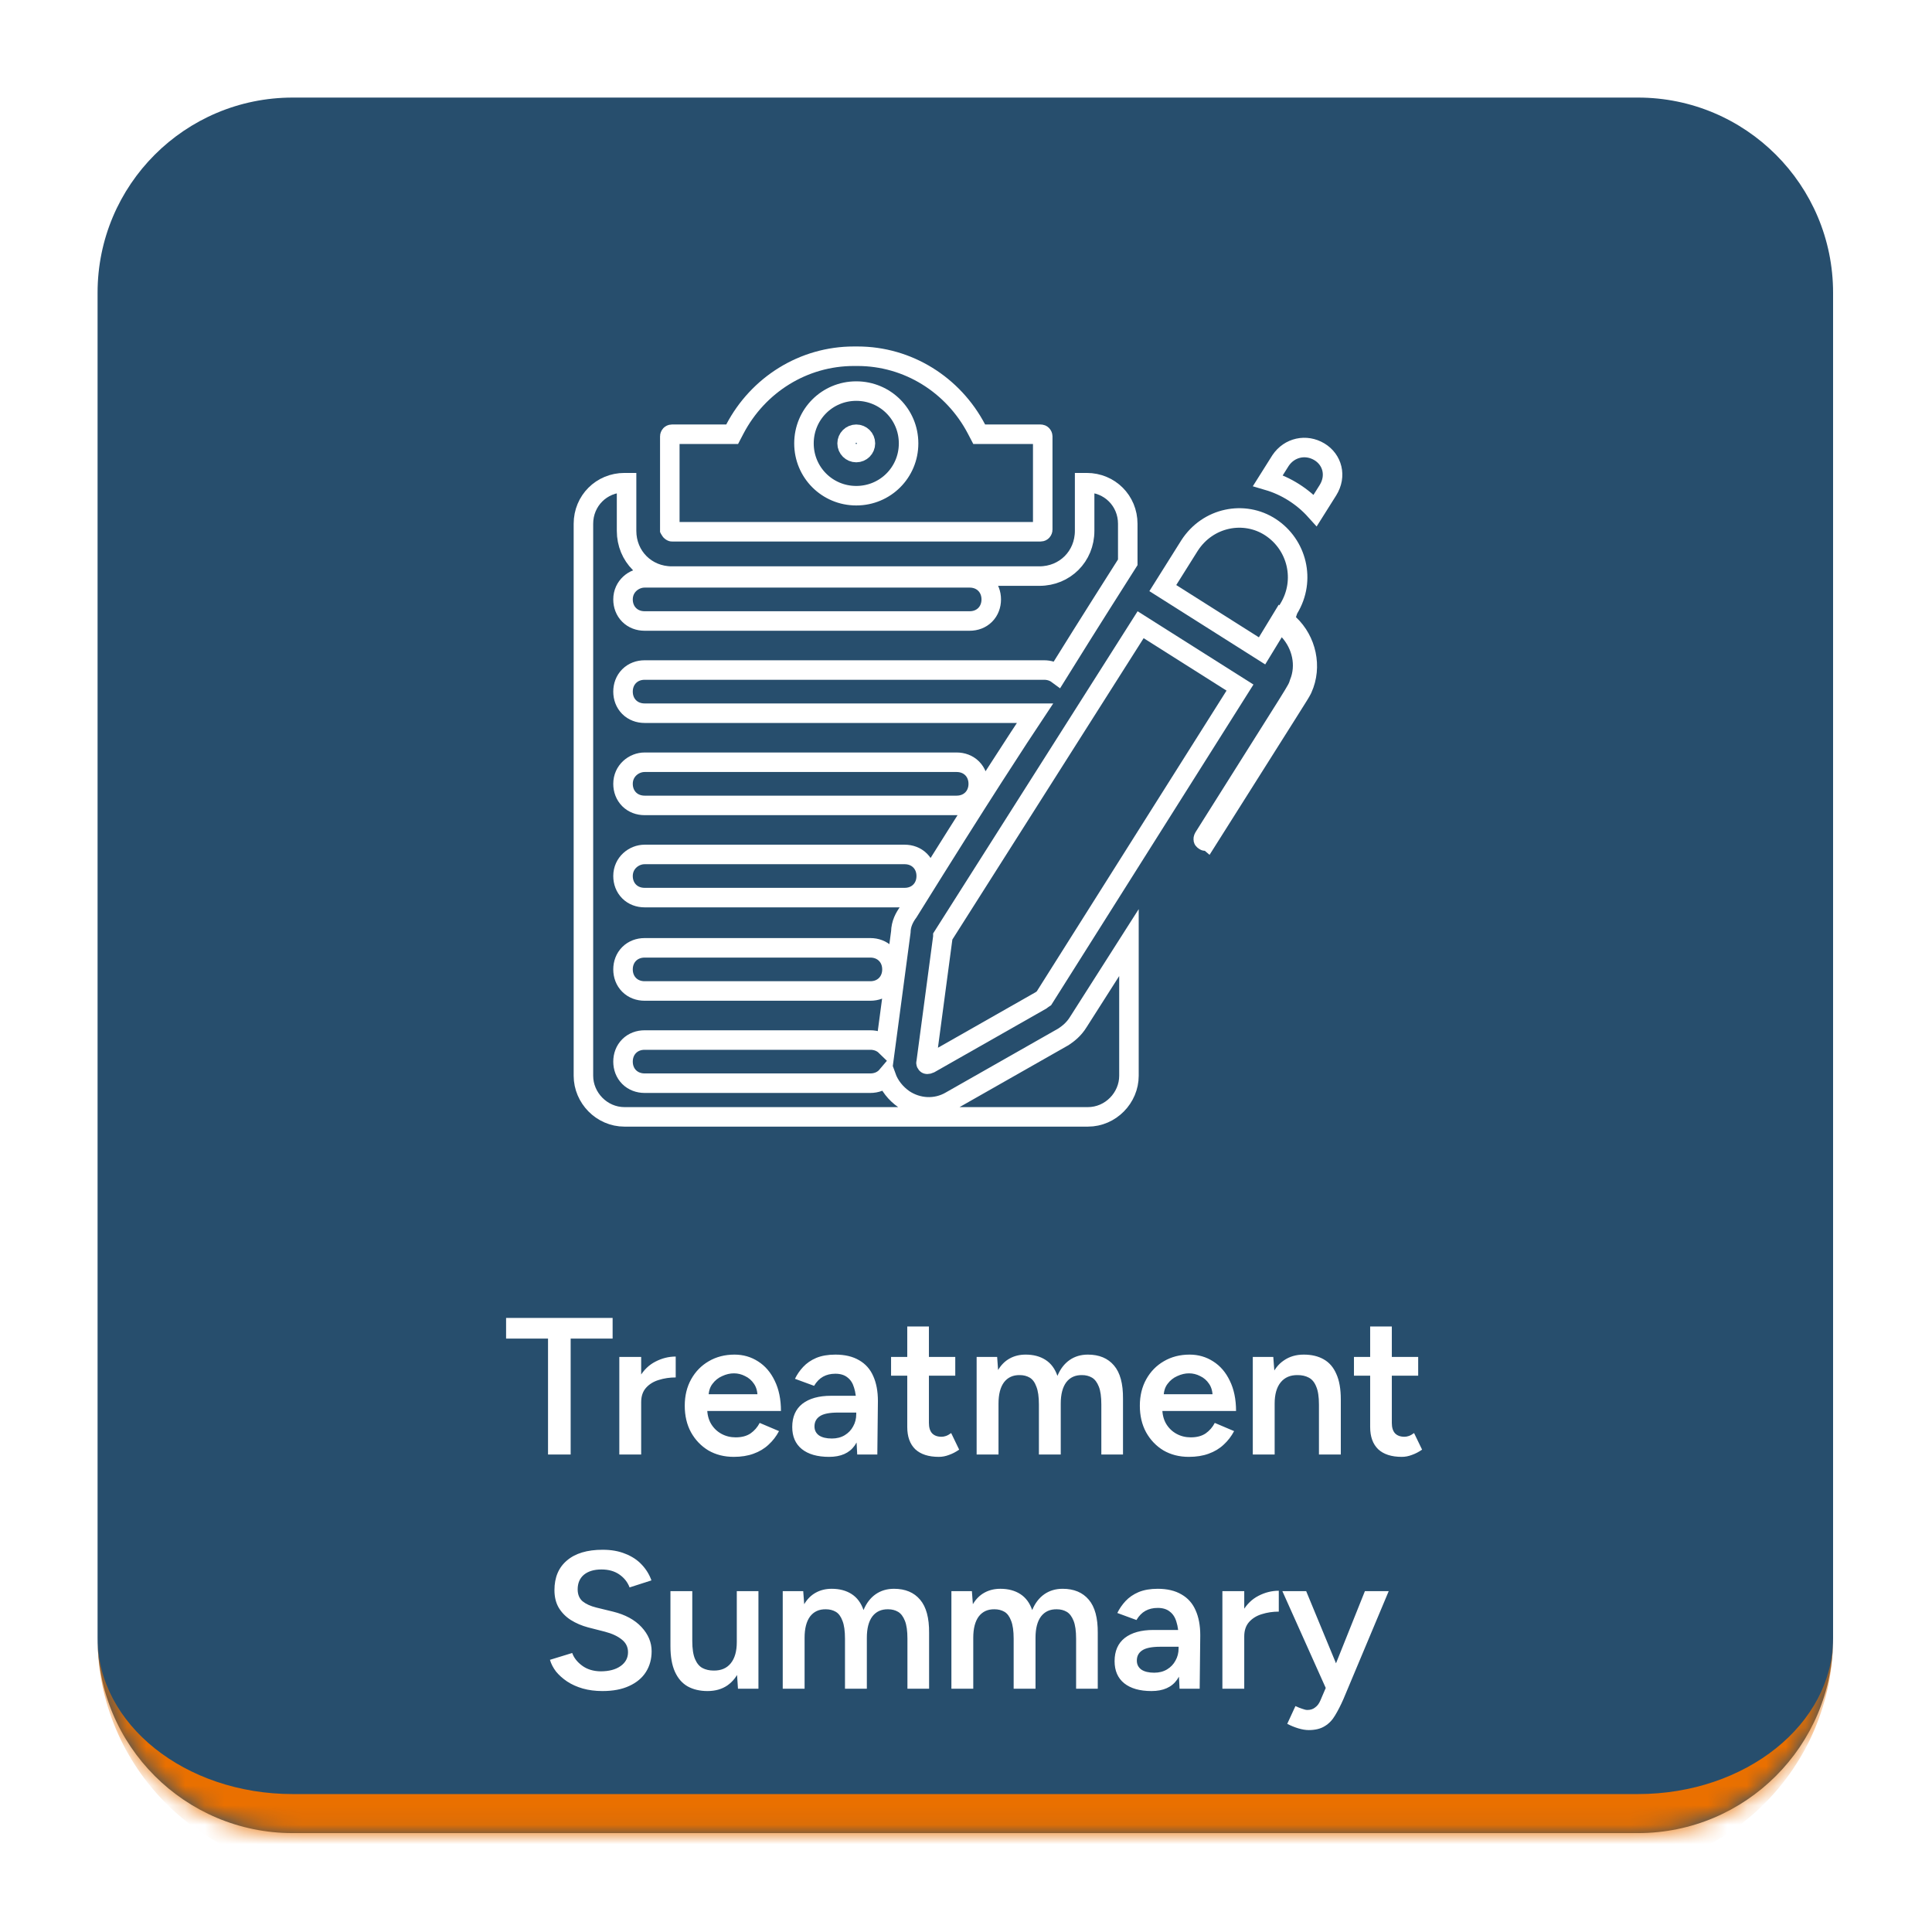 <svg width="99" height="99" viewBox="0 0 99 99" fill="none" xmlns="http://www.w3.org/2000/svg">
<g filter="url(#filter0_d_4517_13082)">
<mask id="path-1-inside-1_4517_13082" fill="white">
<path d="M5 15C5 9.477 9.477 5 15 5H83.931C89.454 5 93.931 9.477 93.931 15V83.932C93.931 89.455 89.454 93.932 83.931 93.932H15C9.477 93.932 5 89.455 5 83.932V15Z"/>
</mask>
<path d="M5 15C5 9.477 9.477 5 15 5H83.931C89.454 5 93.931 9.477 93.931 15V83.932C93.931 89.455 89.454 93.932 83.931 93.932H15C9.477 93.932 5 89.455 5 83.932V15Z" fill="#274E6D"/>
<path d="M5 5H93.931H5ZM93.931 83.932C93.931 90.56 88.558 95.932 81.931 95.932H17C10.373 95.932 5 90.56 5 83.932C5 88.35 9.477 91.932 15 91.932H83.931C89.454 91.932 93.931 88.35 93.931 83.932ZM5 93.932V5V93.932ZM93.931 5V93.932V5Z" fill="#EA7000" mask="url(#path-1-inside-1_4517_13082)"/>
</g>
<g clip-path="url(#clip0_4517_13082)">
<path d="M54.478 53.138L54.494 53.129L54.508 53.119C54.712 52.984 55.024 52.754 55.262 52.361L57.85 48.3V55.126C57.85 56.251 56.916 57.231 55.745 57.231H32.001C30.831 57.231 29.896 56.251 29.896 55.126V26.839C29.896 25.661 30.823 24.734 32.001 24.734H32.107V27.202C32.107 28.508 33.118 29.52 34.424 29.52H53.262C54.568 29.52 55.579 28.508 55.579 27.202V24.734H55.685C56.862 24.734 57.789 25.661 57.789 26.839V28.814C55.77 31.991 54.719 33.68 54.181 34.547C53.986 34.403 53.749 34.334 53.504 34.334H33.031C32.736 34.334 32.45 34.435 32.238 34.648C32.026 34.86 31.925 35.145 31.925 35.44C31.925 35.736 32.026 36.02 32.238 36.233C32.45 36.445 32.736 36.546 33.031 36.546H53.038C52.199 37.809 50.34 40.63 46.549 46.728C46.346 47.003 46.169 47.334 46.16 47.761L45.382 53.596C45.171 53.391 44.89 53.294 44.6 53.294H33.031C32.736 53.294 32.45 53.394 32.238 53.607C32.026 53.819 31.925 54.104 31.925 54.399C31.925 54.695 32.026 54.98 32.238 55.192C32.45 55.404 32.736 55.505 33.031 55.505H44.6C44.895 55.505 45.18 55.404 45.393 55.192C45.399 55.185 45.406 55.179 45.412 55.172C45.576 55.626 45.89 56.028 46.312 56.323L46.312 56.323L46.322 56.33C47.011 56.789 47.943 56.874 48.729 56.406L54.478 53.138ZM49.688 29.61H33.031C32.485 29.61 31.925 30.044 31.925 30.716C31.925 31.011 32.026 31.296 32.238 31.508C32.45 31.721 32.736 31.821 33.031 31.821H49.688C49.983 31.821 50.269 31.721 50.481 31.508C50.693 31.296 50.794 31.011 50.794 30.716C50.794 30.42 50.693 30.135 50.481 29.923C50.269 29.71 49.983 29.61 49.688 29.61ZM49.022 39.059H33.031C32.485 39.059 31.925 39.493 31.925 40.165C31.925 40.46 32.026 40.745 32.238 40.958C32.45 41.17 32.736 41.271 33.031 41.271H49.022C49.317 41.271 49.602 41.17 49.815 40.958C50.027 40.745 50.128 40.46 50.128 40.165C50.128 39.87 50.027 39.585 49.815 39.372C49.602 39.16 49.317 39.059 49.022 39.059ZM46.357 43.784H33.031C32.485 43.784 31.925 44.218 31.925 44.889C31.925 45.185 32.026 45.47 32.238 45.682C32.45 45.895 32.736 45.995 33.031 45.995H46.357C46.652 45.995 46.937 45.895 47.149 45.682C47.362 45.47 47.462 45.185 47.462 44.889C47.462 44.594 47.362 44.309 47.149 44.097C46.937 43.884 46.652 43.784 46.357 43.784ZM33.031 50.78H44.6C44.895 50.78 45.18 50.68 45.393 50.467C45.605 50.255 45.706 49.97 45.706 49.675C45.706 49.379 45.605 49.094 45.393 48.882C45.18 48.67 44.895 48.569 44.6 48.569H33.031C32.736 48.569 32.45 48.67 32.238 48.882C32.026 49.094 31.925 49.379 31.925 49.675C31.925 49.97 32.026 50.255 32.238 50.467C32.45 50.68 32.736 50.78 33.031 50.78Z" stroke="white"/>
<path d="M44.346 22.721C44.346 22.98 44.136 23.19 43.877 23.19C43.618 23.19 43.408 22.98 43.408 22.721C43.408 22.462 43.618 22.252 43.877 22.252C44.136 22.252 44.346 22.462 44.346 22.721Z" stroke="white"/>
<path d="M50.037 21.984L50.177 22.252H50.48H53.327C53.361 22.252 53.383 22.264 53.4 22.282C53.422 22.306 53.432 22.336 53.432 22.357V27.143C53.432 27.164 53.422 27.194 53.4 27.218C53.383 27.236 53.361 27.248 53.327 27.248H34.431C34.429 27.248 34.424 27.247 34.417 27.243C34.402 27.236 34.383 27.224 34.365 27.206C34.347 27.187 34.334 27.168 34.327 27.154C34.324 27.146 34.323 27.142 34.322 27.14V22.357C34.322 22.336 34.332 22.306 34.354 22.282C34.372 22.264 34.393 22.252 34.428 22.252H37.214H37.517L37.657 21.984C38.846 19.719 41.163 18.254 43.756 18.254H43.938C46.531 18.254 48.848 19.719 50.037 21.984ZM48.315 47.98C48.315 47.979 48.315 47.978 48.315 47.978L58.448 32.012L63.54 35.233L53.495 51.153C53.489 51.157 53.481 51.162 53.473 51.167C53.452 51.181 53.421 51.202 53.39 51.225C53.375 51.235 53.357 51.249 53.337 51.265L47.642 54.503C47.584 54.53 47.543 54.536 47.519 54.536C47.497 54.536 47.489 54.531 47.486 54.529C47.483 54.527 47.477 54.523 47.471 54.515C47.465 54.508 47.46 54.499 47.456 54.491C47.449 54.474 47.45 54.465 47.452 54.461L47.458 54.434L47.462 54.406L48.31 48.045L48.315 48.013V47.98ZM46.558 22.721C46.558 21.233 45.365 20.04 43.877 20.04C42.39 20.04 41.197 21.233 41.197 22.721C41.197 24.208 42.39 25.401 43.877 25.401C45.365 25.401 46.558 24.208 46.558 22.721ZM64.972 24.625L65.618 23.599C66.075 22.918 66.927 22.742 67.607 23.15C68.273 23.55 68.504 24.387 68.046 25.121C68.046 25.121 68.046 25.121 68.046 25.121L67.396 26.153C66.753 25.441 65.908 24.9 64.972 24.625Z" stroke="white"/>
<path d="M66.041 31.183L66.011 31.231L65.994 31.284L65.933 31.466L65.832 31.769L66.065 31.988C66.945 32.816 67.251 34.16 66.743 35.286C66.731 35.31 66.721 35.33 66.711 35.35C66.589 35.592 66.428 35.814 61.866 43.048L61.865 43.047L61.86 43.057C61.852 43.07 61.833 43.088 61.794 43.096C61.775 43.099 61.758 43.099 61.747 43.096C61.742 43.096 61.739 43.095 61.738 43.094L61.72 43.081L61.698 43.067C61.68 43.056 61.671 43.047 61.667 43.041C61.663 43.035 61.66 43.029 61.658 43.019C61.655 43.002 61.654 42.962 61.685 42.909C63.065 40.716 64.043 39.165 64.739 38.061C65.309 37.157 65.69 36.553 65.946 36.144C66.227 35.694 66.367 35.463 66.444 35.321C66.521 35.178 66.546 35.096 66.567 35.03C66.569 35.022 66.572 35.015 66.574 35.007C66.948 34.087 66.707 33.046 66.052 32.319L65.603 31.82L65.254 32.394L64.67 33.352L59.585 30.135L60.954 27.955C61.896 26.493 63.764 26.139 65.104 27.015C66.459 27.901 66.927 29.723 66.041 31.183Z" stroke="white"/>
</g>
<path d="M28.082 74.533V68.593H25.933V67.533H31.392V68.593H29.242V74.533H28.082ZM32.475 71.873C32.475 71.333 32.578 70.89 32.785 70.543C32.992 70.197 33.258 69.94 33.585 69.773C33.918 69.6 34.265 69.513 34.625 69.513V70.583C34.318 70.583 34.028 70.626 33.755 70.713C33.488 70.793 33.272 70.927 33.105 71.113C32.938 71.3 32.855 71.546 32.855 71.853L32.475 71.873ZM31.735 74.533V69.533H32.855V74.533H31.735ZM37.598 74.653C37.111 74.653 36.678 74.543 36.298 74.323C35.925 74.097 35.628 73.787 35.408 73.393C35.194 73 35.088 72.546 35.088 72.033C35.088 71.52 35.198 71.067 35.418 70.673C35.638 70.28 35.938 69.973 36.318 69.753C36.705 69.526 37.145 69.413 37.638 69.413C38.084 69.413 38.488 69.53 38.848 69.763C39.208 69.99 39.491 70.32 39.698 70.753C39.911 71.186 40.018 71.703 40.018 72.303H36.088L36.238 72.163C36.238 72.47 36.304 72.737 36.438 72.963C36.571 73.183 36.748 73.353 36.968 73.473C37.188 73.593 37.431 73.653 37.698 73.653C38.005 73.653 38.258 73.587 38.458 73.453C38.658 73.313 38.815 73.133 38.928 72.913L39.918 73.333C39.778 73.6 39.598 73.833 39.378 74.033C39.164 74.233 38.908 74.386 38.608 74.493C38.315 74.6 37.978 74.653 37.598 74.653ZM36.308 71.583L36.148 71.443H38.968L38.818 71.583C38.818 71.31 38.758 71.087 38.638 70.913C38.518 70.733 38.364 70.6 38.178 70.513C37.998 70.42 37.808 70.373 37.608 70.373C37.408 70.373 37.208 70.42 37.008 70.513C36.808 70.6 36.641 70.733 36.508 70.913C36.374 71.087 36.308 71.31 36.308 71.583ZM43.926 74.533L43.876 73.593V71.963C43.876 71.623 43.839 71.34 43.766 71.113C43.699 70.88 43.586 70.703 43.426 70.583C43.272 70.457 43.066 70.393 42.806 70.393C42.566 70.393 42.356 70.443 42.176 70.543C41.996 70.643 41.842 70.8 41.716 71.013L40.736 70.653C40.842 70.433 40.982 70.23 41.156 70.043C41.336 69.85 41.559 69.697 41.826 69.583C42.099 69.47 42.426 69.413 42.806 69.413C43.292 69.413 43.699 69.51 44.026 69.703C44.352 69.89 44.592 70.16 44.746 70.513C44.906 70.867 44.986 71.293 44.986 71.793L44.956 74.533H43.926ZM42.486 74.653C41.886 74.653 41.419 74.52 41.086 74.253C40.759 73.987 40.596 73.61 40.596 73.123C40.596 72.603 40.769 72.207 41.116 71.933C41.469 71.66 41.959 71.523 42.586 71.523H43.926V72.383H42.946C42.499 72.383 42.186 72.447 42.006 72.573C41.826 72.693 41.736 72.867 41.736 73.093C41.736 73.287 41.812 73.44 41.966 73.553C42.126 73.66 42.346 73.713 42.626 73.713C42.879 73.713 43.099 73.656 43.286 73.543C43.472 73.43 43.616 73.28 43.716 73.093C43.822 72.906 43.876 72.697 43.876 72.463H44.206C44.206 73.143 44.069 73.68 43.796 74.073C43.522 74.46 43.086 74.653 42.486 74.653ZM48.11 74.653C47.583 74.653 47.18 74.523 46.9 74.263C46.626 73.996 46.49 73.617 46.49 73.123V67.973H47.6V72.913C47.6 73.147 47.653 73.323 47.76 73.443C47.873 73.563 48.036 73.623 48.25 73.623C48.316 73.623 48.39 73.61 48.47 73.583C48.55 73.556 48.64 73.507 48.74 73.433L49.15 74.283C48.976 74.403 48.803 74.493 48.63 74.553C48.456 74.62 48.283 74.653 48.11 74.653ZM45.66 70.493V69.533H48.95V70.493H45.66ZM50.045 74.533V69.533H51.096L51.145 70.203C51.299 69.943 51.495 69.746 51.736 69.613C51.975 69.48 52.249 69.413 52.556 69.413C52.956 69.413 53.295 69.503 53.575 69.683C53.855 69.863 54.059 70.136 54.185 70.503C54.332 70.15 54.539 69.88 54.806 69.693C55.072 69.507 55.386 69.413 55.745 69.413C56.325 69.413 56.772 69.6 57.086 69.973C57.399 70.34 57.552 70.906 57.545 71.673V74.533H56.435V71.973C56.435 71.573 56.392 71.266 56.306 71.053C56.219 70.833 56.102 70.68 55.956 70.593C55.809 70.507 55.639 70.463 55.446 70.463C55.099 70.457 54.829 70.58 54.636 70.833C54.449 71.087 54.355 71.45 54.355 71.923V74.533H53.236V71.973C53.236 71.573 53.192 71.266 53.105 71.053C53.026 70.833 52.912 70.68 52.766 70.593C52.619 70.507 52.449 70.463 52.255 70.463C51.909 70.457 51.639 70.58 51.446 70.833C51.259 71.087 51.166 71.45 51.166 71.923V74.533H50.045ZM60.918 74.653C60.431 74.653 59.998 74.543 59.618 74.323C59.245 74.097 58.948 73.787 58.728 73.393C58.515 73 58.408 72.546 58.408 72.033C58.408 71.52 58.518 71.067 58.738 70.673C58.958 70.28 59.258 69.973 59.638 69.753C60.025 69.526 60.465 69.413 60.958 69.413C61.405 69.413 61.808 69.53 62.168 69.763C62.528 69.99 62.811 70.32 63.018 70.753C63.231 71.186 63.338 71.703 63.338 72.303H59.408L59.558 72.163C59.558 72.47 59.625 72.737 59.758 72.963C59.891 73.183 60.068 73.353 60.288 73.473C60.508 73.593 60.751 73.653 61.018 73.653C61.325 73.653 61.578 73.587 61.778 73.453C61.978 73.313 62.135 73.133 62.248 72.913L63.238 73.333C63.098 73.6 62.918 73.833 62.698 74.033C62.485 74.233 62.228 74.386 61.928 74.493C61.635 74.6 61.298 74.653 60.918 74.653ZM59.628 71.583L59.468 71.443H62.288L62.138 71.583C62.138 71.31 62.078 71.087 61.958 70.913C61.838 70.733 61.685 70.6 61.498 70.513C61.318 70.42 61.128 70.373 60.928 70.373C60.728 70.373 60.528 70.42 60.328 70.513C60.128 70.6 59.961 70.733 59.828 70.913C59.695 71.087 59.628 71.31 59.628 71.583ZM64.196 74.533V69.533H65.246L65.316 70.453V74.533H64.196ZM67.586 74.533V71.973H68.706V74.533H67.586ZM67.586 71.973C67.586 71.573 67.539 71.266 67.446 71.053C67.359 70.833 67.233 70.68 67.066 70.593C66.906 70.507 66.716 70.463 66.496 70.463C66.123 70.457 65.833 70.58 65.626 70.833C65.419 71.087 65.316 71.45 65.316 71.923H64.896C64.896 71.397 64.973 70.947 65.126 70.573C65.279 70.193 65.499 69.906 65.786 69.713C66.073 69.513 66.413 69.413 66.806 69.413C67.206 69.413 67.546 69.493 67.826 69.653C68.113 69.813 68.329 70.063 68.476 70.403C68.629 70.737 68.706 71.173 68.706 71.713V71.973H67.586ZM71.831 74.653C71.304 74.653 70.9 74.523 70.621 74.263C70.347 73.996 70.21 73.617 70.21 73.123V67.973H71.32V72.913C71.32 73.147 71.374 73.323 71.481 73.443C71.594 73.563 71.757 73.623 71.971 73.623C72.037 73.623 72.111 73.61 72.191 73.583C72.27 73.556 72.361 73.507 72.46 73.433L72.871 74.283C72.697 74.403 72.524 74.493 72.35 74.553C72.177 74.62 72.004 74.653 71.831 74.653ZM69.38 70.493V69.533H72.671V70.493H69.38ZM30.871 86.653C30.504 86.653 30.168 86.61 29.861 86.523C29.561 86.436 29.294 86.317 29.061 86.163C28.834 86.01 28.644 85.84 28.491 85.653C28.344 85.46 28.241 85.26 28.181 85.053L29.321 84.703C29.408 84.95 29.578 85.166 29.831 85.353C30.084 85.54 30.398 85.636 30.771 85.643C31.204 85.643 31.548 85.553 31.801 85.373C32.054 85.193 32.181 84.957 32.181 84.663C32.181 84.397 32.074 84.18 31.861 84.013C31.648 83.84 31.361 83.707 31.001 83.613L30.141 83.393C29.814 83.306 29.518 83.18 29.251 83.013C28.991 82.847 28.784 82.636 28.631 82.383C28.484 82.13 28.411 81.83 28.411 81.483C28.411 80.83 28.624 80.323 29.051 79.963C29.478 79.597 30.088 79.413 30.881 79.413C31.328 79.413 31.718 79.483 32.051 79.623C32.391 79.757 32.671 79.943 32.891 80.183C33.111 80.416 33.274 80.683 33.381 80.983L32.261 81.343C32.161 81.076 31.988 80.856 31.741 80.683C31.494 80.51 31.188 80.423 30.821 80.423C30.441 80.423 30.141 80.513 29.921 80.693C29.708 80.873 29.601 81.123 29.601 81.443C29.601 81.703 29.684 81.906 29.851 82.053C30.024 82.193 30.258 82.3 30.551 82.373L31.411 82.583C32.038 82.737 32.524 83 32.871 83.373C33.218 83.746 33.391 84.16 33.391 84.613C33.391 85.013 33.294 85.367 33.101 85.673C32.908 85.98 32.621 86.22 32.241 86.393C31.868 86.567 31.411 86.653 30.871 86.653ZM37.815 86.533L37.755 85.613V81.533H38.864V86.533H37.815ZM34.355 84.093V81.533H35.474V84.093H34.355ZM35.474 84.093C35.474 84.487 35.521 84.793 35.614 85.013C35.708 85.233 35.834 85.386 35.995 85.473C36.161 85.56 36.351 85.603 36.565 85.603C36.944 85.61 37.238 85.487 37.444 85.233C37.651 84.98 37.755 84.617 37.755 84.143H38.175C38.175 84.67 38.094 85.123 37.934 85.503C37.781 85.876 37.561 86.163 37.275 86.363C36.995 86.556 36.654 86.653 36.255 86.653C35.861 86.653 35.521 86.573 35.234 86.413C34.955 86.253 34.738 86.003 34.584 85.663C34.431 85.323 34.355 84.886 34.355 84.353V84.093H35.474ZM40.109 86.533V81.533H41.159L41.209 82.203C41.362 81.943 41.559 81.746 41.799 81.613C42.039 81.48 42.312 81.413 42.619 81.413C43.019 81.413 43.359 81.503 43.639 81.683C43.919 81.863 44.122 82.136 44.249 82.503C44.396 82.15 44.602 81.88 44.869 81.693C45.136 81.507 45.449 81.413 45.809 81.413C46.389 81.413 46.836 81.6 47.149 81.973C47.462 82.34 47.616 82.906 47.609 83.673V86.533H46.499V83.973C46.499 83.573 46.456 83.266 46.369 83.053C46.282 82.833 46.166 82.68 46.019 82.593C45.872 82.507 45.702 82.463 45.509 82.463C45.162 82.457 44.892 82.58 44.699 82.833C44.512 83.087 44.419 83.45 44.419 83.923V86.533H43.299V83.973C43.299 83.573 43.256 83.266 43.169 83.053C43.089 82.833 42.976 82.68 42.829 82.593C42.682 82.507 42.512 82.463 42.319 82.463C41.972 82.457 41.702 82.58 41.509 82.833C41.322 83.087 41.229 83.45 41.229 83.923V86.533H40.109ZM48.752 86.533V81.533H49.802L49.852 82.203C50.005 81.943 50.202 81.746 50.442 81.613C50.682 81.48 50.955 81.413 51.262 81.413C51.662 81.413 52.002 81.503 52.282 81.683C52.562 81.863 52.765 82.136 52.892 82.503C53.038 82.15 53.245 81.88 53.512 81.693C53.778 81.507 54.092 81.413 54.452 81.413C55.032 81.413 55.478 81.6 55.792 81.973C56.105 82.34 56.258 82.906 56.252 83.673V86.533H55.142V83.973C55.142 83.573 55.098 83.266 55.012 83.053C54.925 82.833 54.808 82.68 54.662 82.593C54.515 82.507 54.345 82.463 54.152 82.463C53.805 82.457 53.535 82.58 53.342 82.833C53.155 83.087 53.062 83.45 53.062 83.923V86.533H51.942V83.973C51.942 83.573 51.898 83.266 51.812 83.053C51.732 82.833 51.618 82.68 51.472 82.593C51.325 82.507 51.155 82.463 50.962 82.463C50.615 82.457 50.345 82.58 50.152 82.833C49.965 83.087 49.872 83.45 49.872 83.923V86.533H48.752ZM60.444 86.533L60.394 85.593V83.963C60.394 83.623 60.358 83.34 60.284 83.113C60.218 82.88 60.104 82.703 59.944 82.583C59.791 82.457 59.584 82.393 59.324 82.393C59.084 82.393 58.874 82.443 58.694 82.543C58.514 82.643 58.361 82.8 58.234 83.013L57.254 82.653C57.361 82.433 57.501 82.23 57.674 82.043C57.854 81.85 58.078 81.697 58.344 81.583C58.617 81.47 58.944 81.413 59.324 81.413C59.811 81.413 60.218 81.51 60.544 81.703C60.871 81.89 61.111 82.16 61.264 82.513C61.424 82.867 61.504 83.293 61.504 83.793L61.474 86.533H60.444ZM59.004 86.653C58.404 86.653 57.938 86.52 57.604 86.253C57.278 85.987 57.114 85.61 57.114 85.123C57.114 84.603 57.288 84.207 57.634 83.933C57.987 83.66 58.477 83.523 59.104 83.523H60.444V84.383H59.464C59.017 84.383 58.704 84.447 58.524 84.573C58.344 84.693 58.254 84.867 58.254 85.093C58.254 85.287 58.331 85.44 58.484 85.553C58.644 85.66 58.864 85.713 59.144 85.713C59.398 85.713 59.617 85.656 59.804 85.543C59.991 85.43 60.134 85.28 60.234 85.093C60.341 84.906 60.394 84.697 60.394 84.463H60.724C60.724 85.143 60.587 85.68 60.314 86.073C60.041 86.46 59.604 86.653 59.004 86.653ZM63.378 83.873C63.378 83.333 63.482 82.89 63.688 82.543C63.895 82.197 64.162 81.94 64.488 81.773C64.822 81.6 65.168 81.513 65.528 81.513V82.583C65.222 82.583 64.932 82.626 64.658 82.713C64.392 82.793 64.175 82.927 64.008 83.113C63.842 83.3 63.758 83.546 63.758 83.853L63.378 83.873ZM62.638 86.533V81.533H63.758V86.533H62.638ZM67.061 88.653C66.901 88.653 66.721 88.623 66.521 88.563C66.328 88.503 66.141 88.427 65.961 88.333L66.381 87.423C66.508 87.483 66.624 87.53 66.731 87.563C66.838 87.603 66.924 87.623 66.991 87.623C67.151 87.623 67.284 87.58 67.391 87.493C67.504 87.413 67.594 87.293 67.661 87.133L68.251 85.753L69.941 81.533H71.161L68.841 87.063C68.701 87.383 68.558 87.663 68.411 87.903C68.271 88.143 68.094 88.326 67.881 88.453C67.668 88.587 67.394 88.653 67.061 88.653ZM67.951 86.533L65.711 81.533H66.931L68.671 85.743L69.031 86.533H67.951Z" fill="white"/>
<defs>
<filter id="filter0_d_4517_13082" x="0" y="0" width="98.932" height="98.932" filterUnits="userSpaceOnUse" color-interpolation-filters="sRGB">
<feFlood flood-opacity="0" result="BackgroundImageFix"/>
<feColorMatrix in="SourceAlpha" type="matrix" values="0 0 0 0 0 0 0 0 0 0 0 0 0 0 0 0 0 0 127 0" result="hardAlpha"/>
<feMorphology radius="1" operator="dilate" in="SourceAlpha" result="effect1_dropShadow_4517_13082"/>
<feOffset/>
<feGaussianBlur stdDeviation="2"/>
<feComposite in2="hardAlpha" operator="out"/>
<feColorMatrix type="matrix" values="0 0 0 0 0 0 0 0 0 0 0 0 0 0 0 0 0 0 0.2 0"/>
<feBlend mode="normal" in2="BackgroundImageFix" result="effect1_dropShadow_4517_13082"/>
<feBlend mode="normal" in="SourceGraphic" in2="effect1_dropShadow_4517_13082" result="shape"/>
</filter>
<clipPath id="clip0_4517_13082">
<rect width="41.189" height="41.189" fill="white" transform="translate(28.49 17.148)"/>
</clipPath>
</defs>
</svg>
